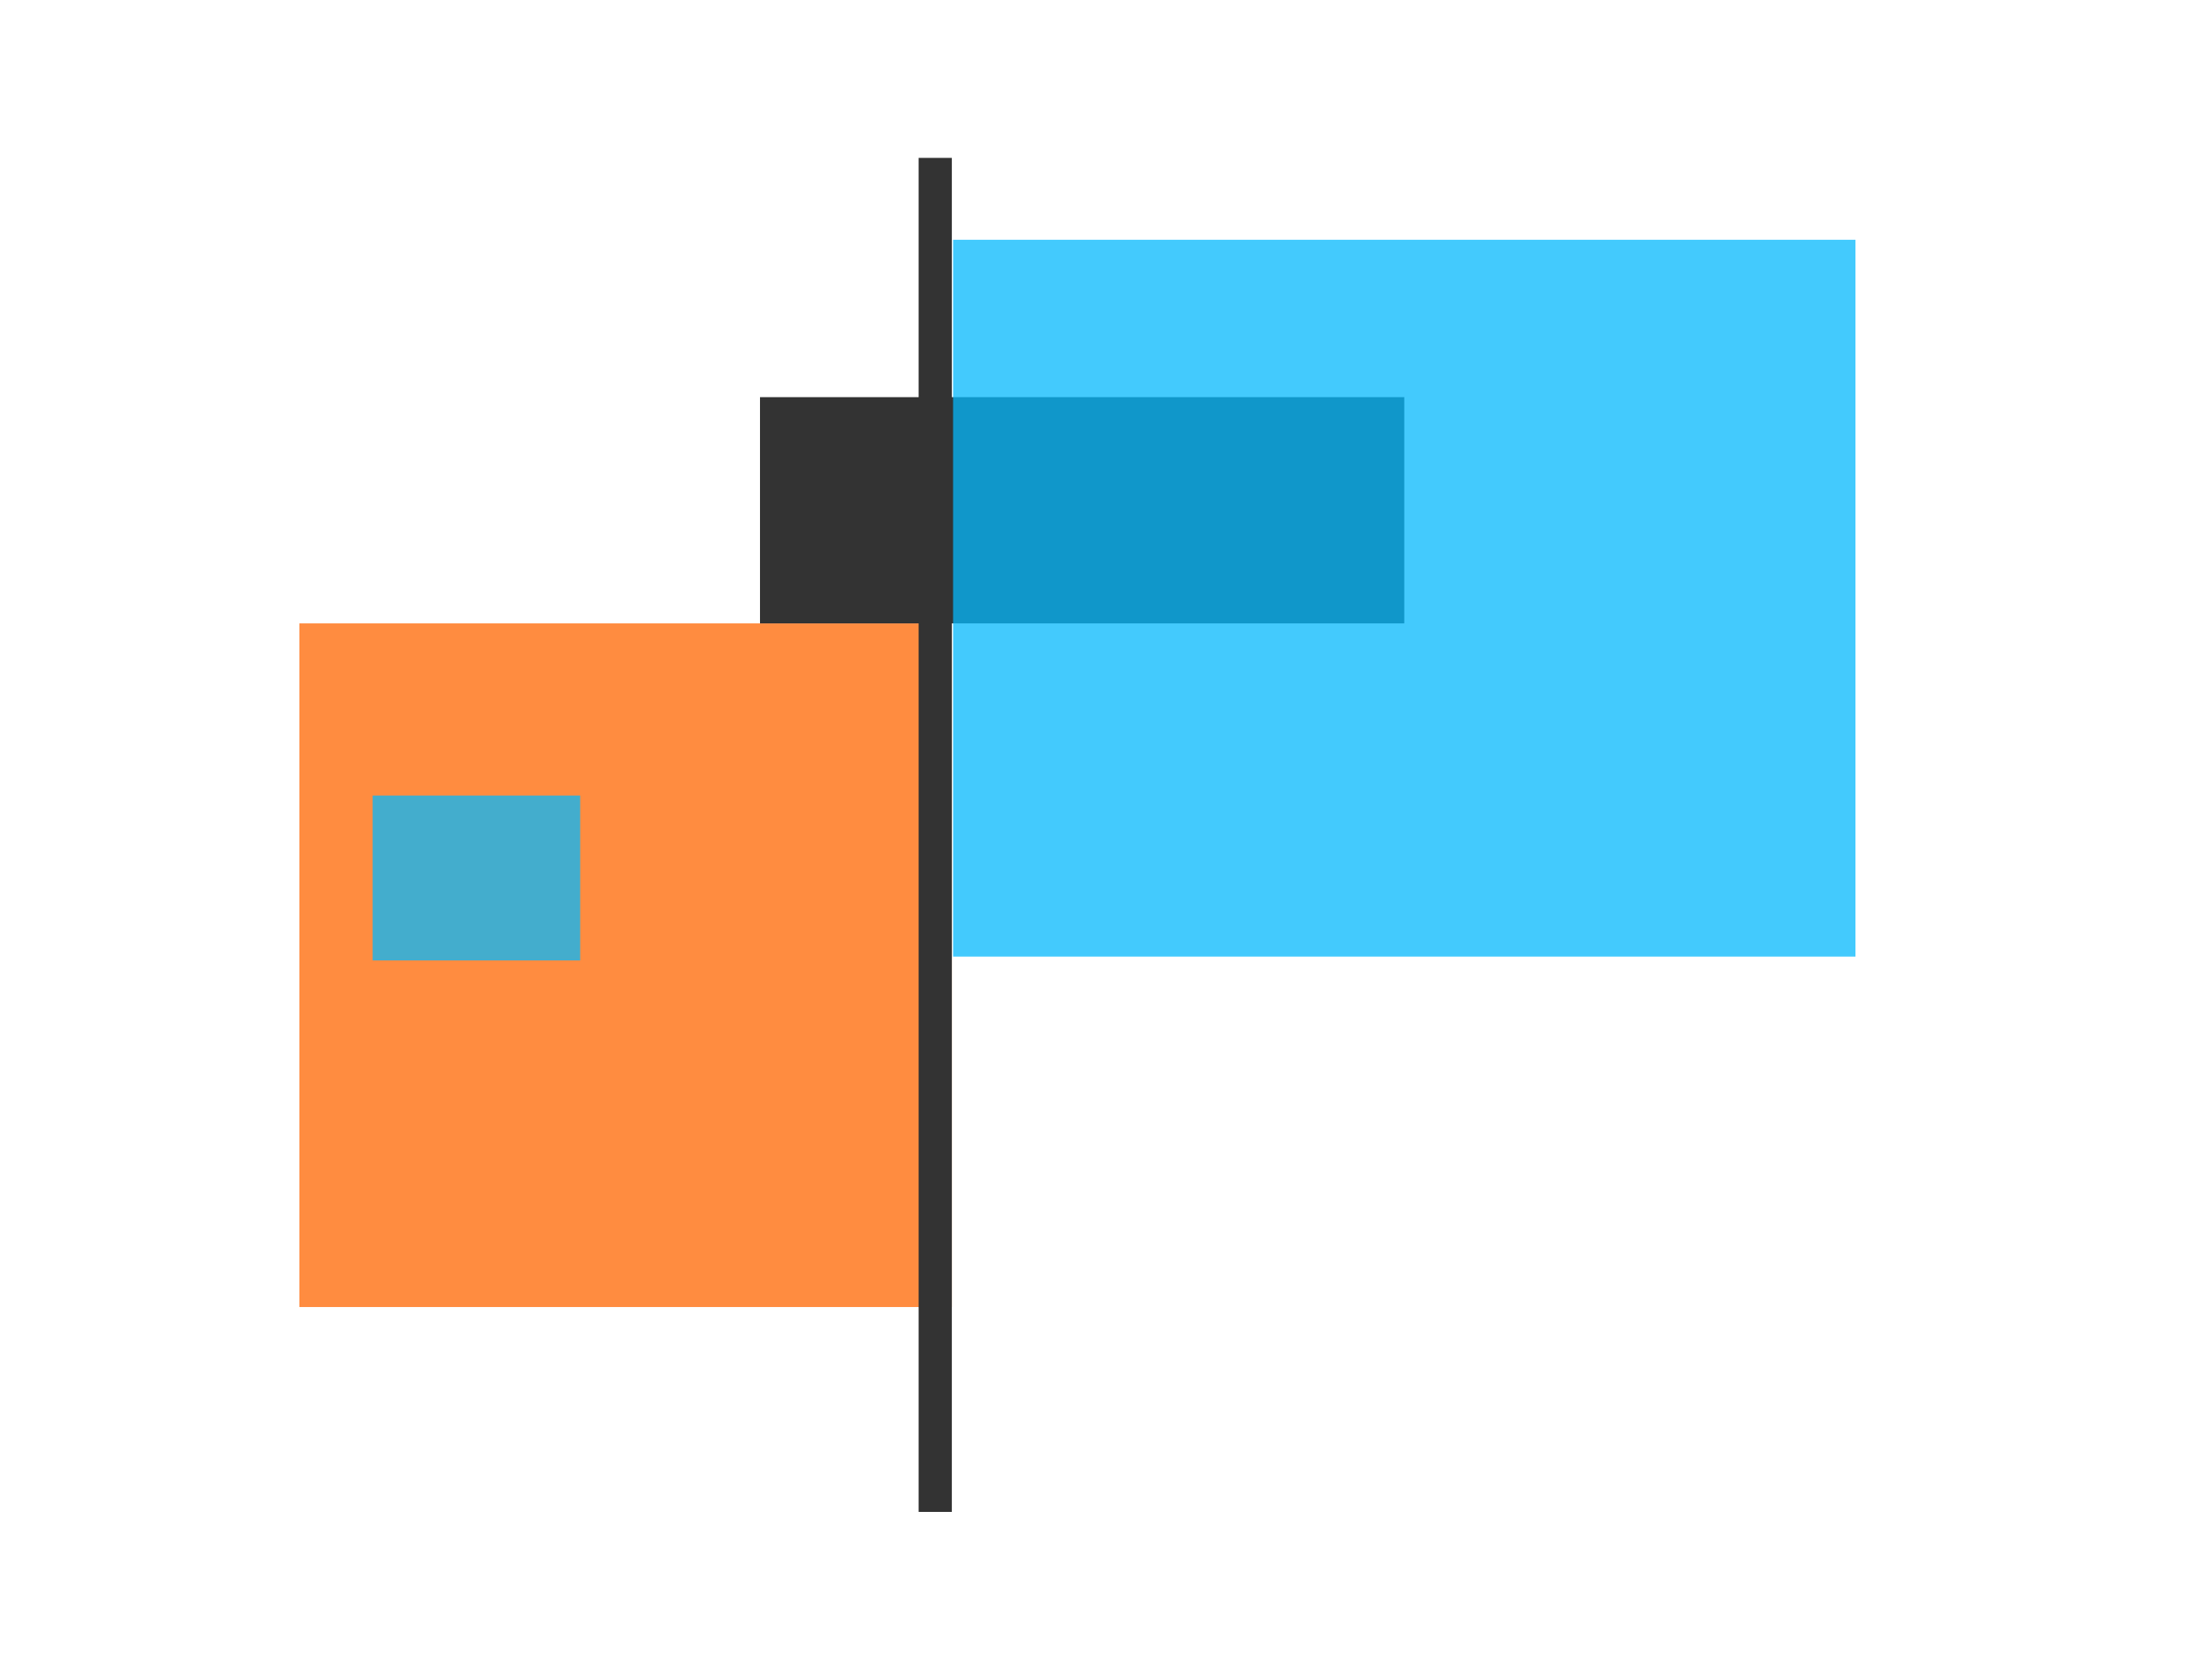 <?xml version="1.0" encoding="UTF-8"?>
<svg width="1780px" height="1366px" viewBox="0 0 1780 1366" version="1.1" xmlns="http://www.w3.org/2000/svg" xmlns:xlink="http://www.w3.org/1999/xlink">
    <!-- Generator: Sketch 45.2 (43514) - http://www.bohemiancoding.com/sketch -->
    <title>object3</title>
    <desc>Created with Sketch.</desc>
    <defs></defs>
    <g id="Page-1" stroke="none" stroke-width="1" fill="none" fill-rule="evenodd">
        <rect id="Rectangle-2" fill-opacity="0.75" fill="#FF6600" x="243.445" y="507" width="530.555" height="555.995"></rect>
        <rect id="Rectangle-3" fill="#333333" x="618" y="323" width="523.892" height="184"></rect>
        <rect id="Rectangle" fill-opacity="0.75" fill="#04B8FC" x="775" y="195" width="733.784" height="583"></rect>
        <rect id="Rectangle" fill-opacity="0.75" fill="#04B8FC" x="303" y="647" width="168.774" height="134.093"></rect>
        <rect id="Rectangle-3" fill="#333333" transform="translate(760.5, 679.01) scale(-1, 1) translate(-760.5, -679.01) " x="747" y="128.406" width="27" height="1101.208"></rect>
    </g>
</svg>